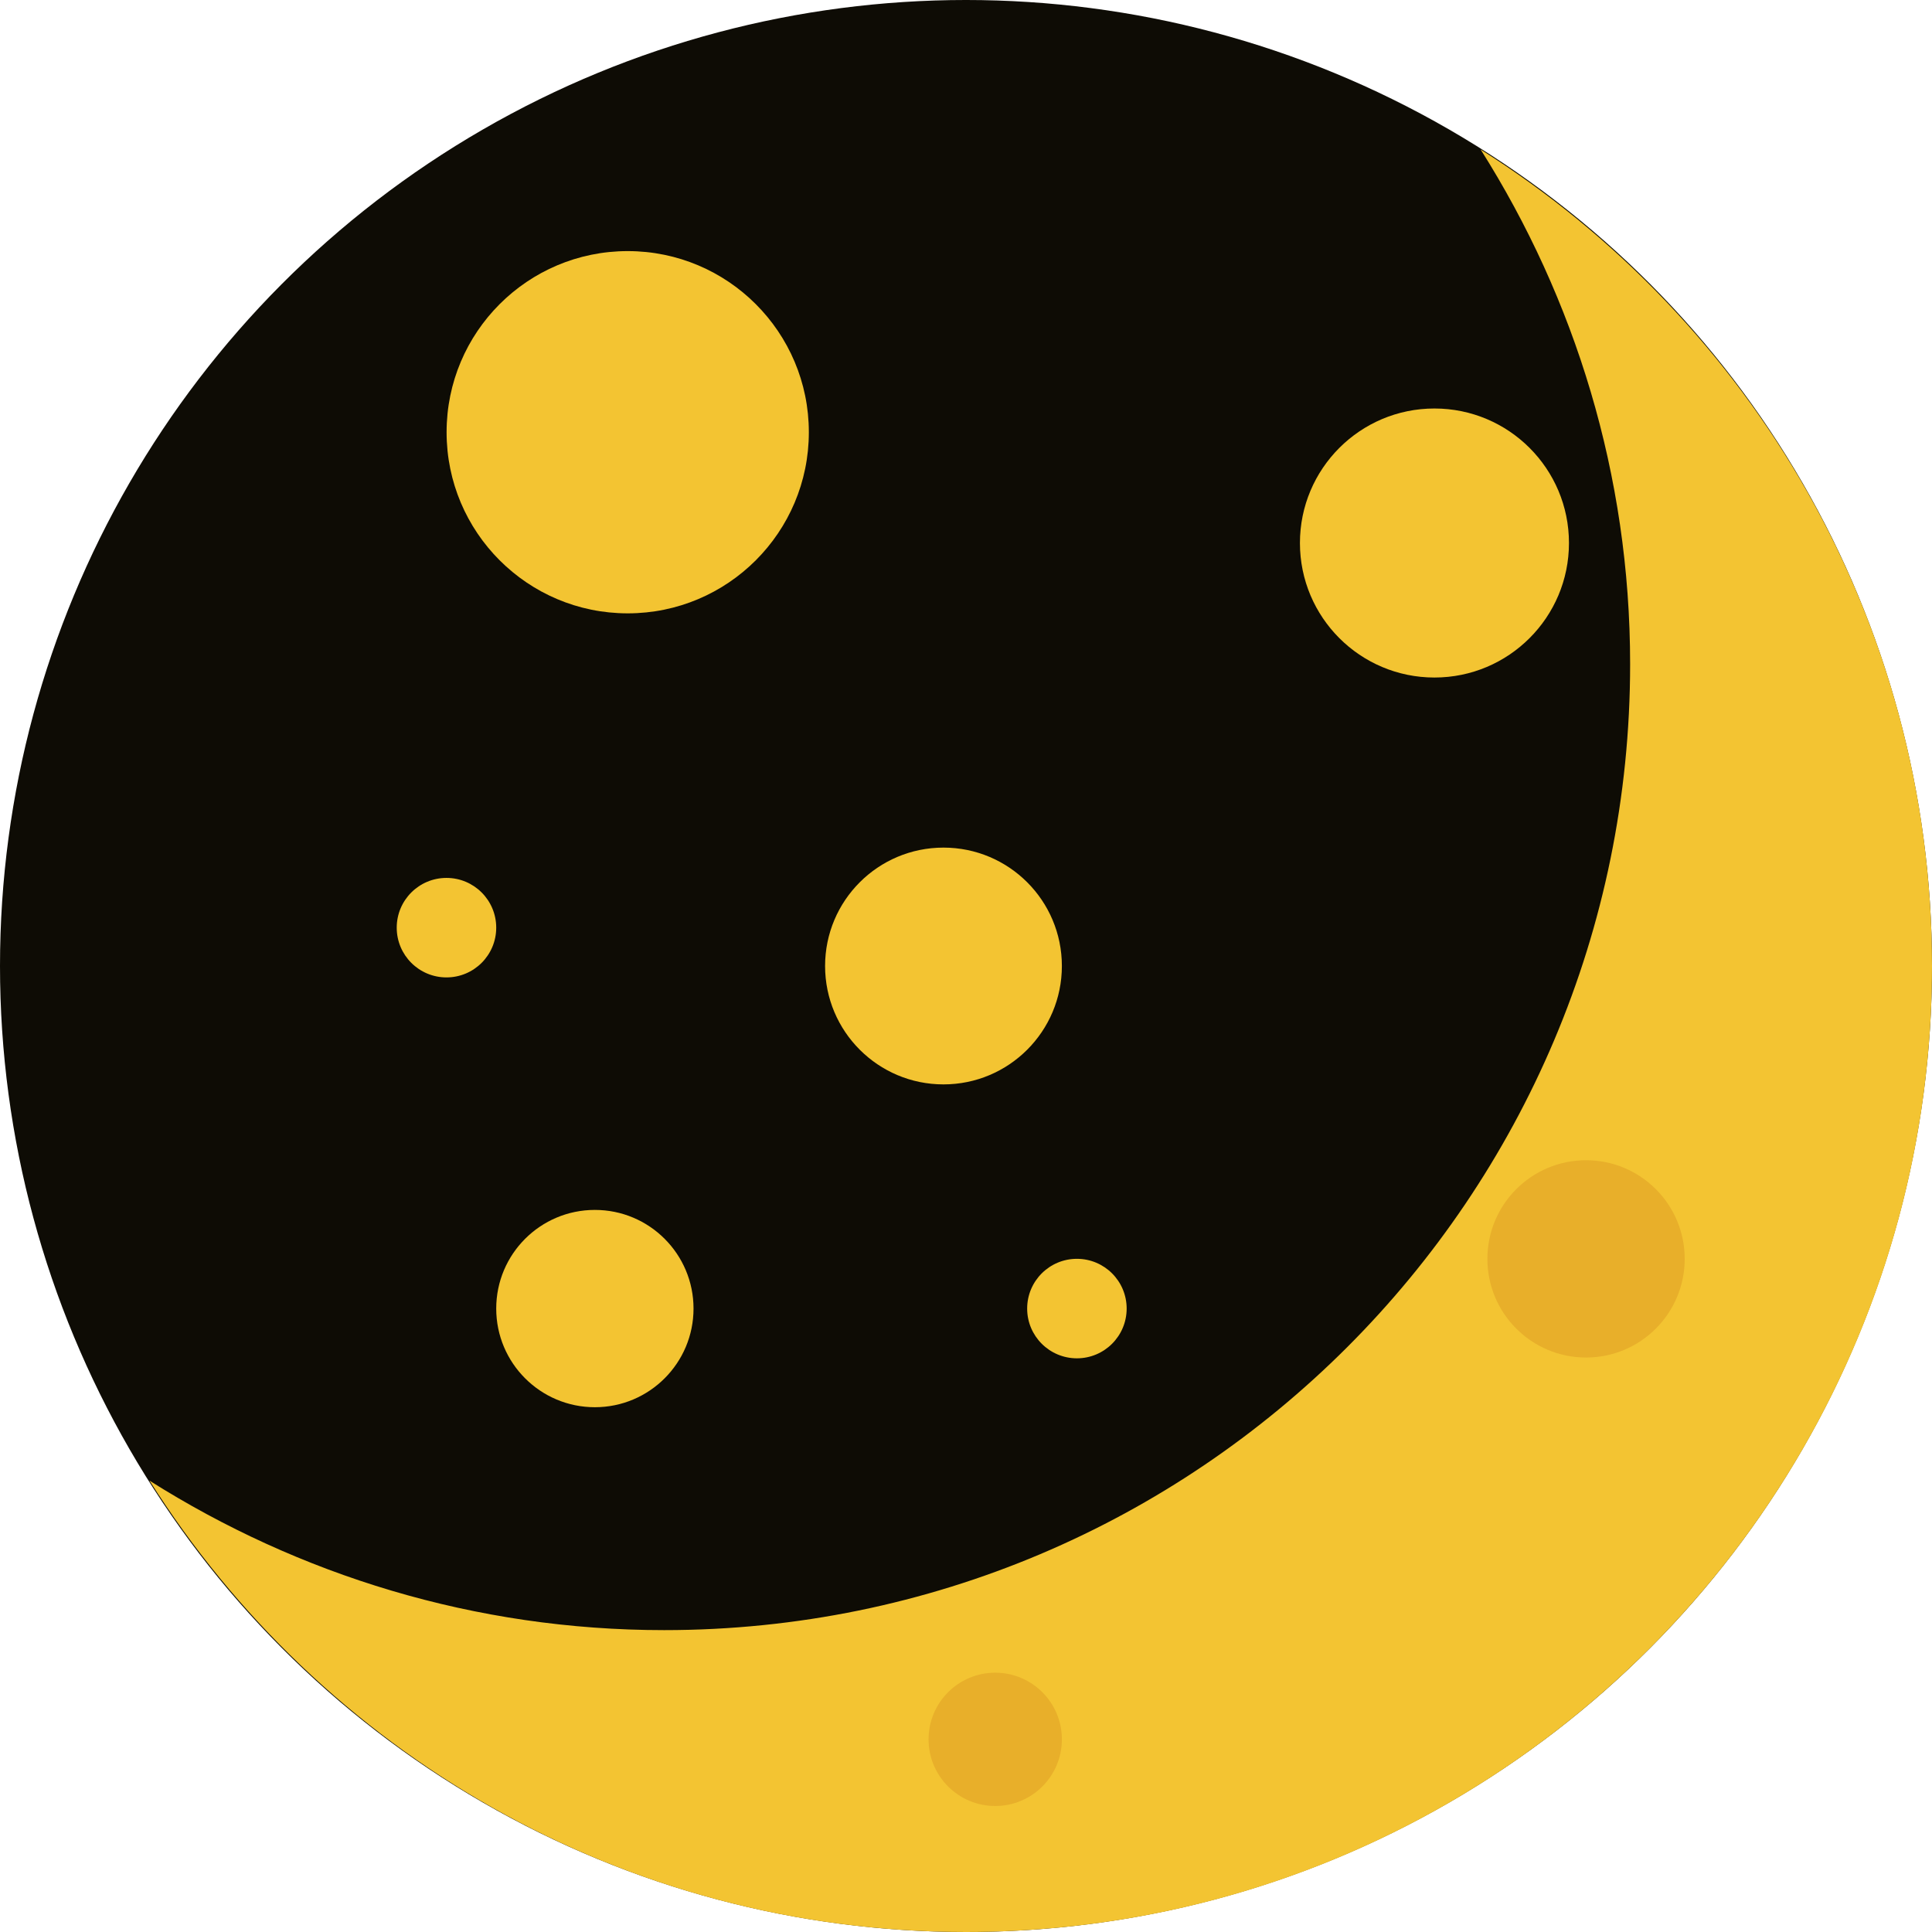 <?xml version="1.0"?>
<svg xmlns="http://www.w3.org/2000/svg" xmlns:xlink="http://www.w3.org/1999/xlink" xmlns:svgjs="http://svgjs.com/svgjs" version="1.1" width="512" height="512" x="0" y="0" viewBox="0 0 512 512" style="enable-background:new 0 0 512 512" xml:space="preserve"><g>
<circle xmlns="http://www.w3.org/2000/svg" style="" cx="256" cy="256" r="256" fill="#0e0c05" data-original="#ffd83b"/>
<g xmlns="http://www.w3.org/2000/svg">
	<circle style="" cx="166.352" cy="114.544" r="48" fill="#f3c432" data-original="#f3c432"/>
	<circle style="" cx="380.144" cy="143.904" r="35.648" fill="#f3c432" data-original="#f3c432"/>
	<circle style="" cx="250.032" cy="256" r="31.376" fill="#f3c432" data-original="#f3c432"/>
	<circle style="" cx="285.392" cy="346.784" r="13.184" fill="#f3c432" data-original="#f3c432"/>
	<circle style="" cx="118.32" cy="245.84" r="13.184" fill="#f3c432" data-original="#f3c432"/>
	<path style="" d="M392.384,39.616C417.344,79.136,432,125.808,432,176c0,141.376-114.608,256-256,256   c-50.192,0-96.864-14.656-136.384-39.616C84.96,464.176,164.816,512,256,512c141.392,0,256-114.624,256-256   C512,164.816,464.176,84.96,392.384,39.616z" fill="#f3c432" data-original="#f3c432"/>
</g>
<circle xmlns="http://www.w3.org/2000/svg" style="" cx="263.744" cy="460.944" r="17.664" fill="#e8af2a" data-original="#e8af2a"/>
<circle xmlns="http://www.w3.org/2000/svg" style="" cx="157.648" cy="346.784" r="26.144" fill="#f3c432" data-original="#f3c432"/>
<circle xmlns="http://www.w3.org/2000/svg" style="" cx="420.32" cy="333.616" r="26.144" fill="#e8af2a" data-original="#e8af2a"/>
<g xmlns="http://www.w3.org/2000/svg">
</g>
<g xmlns="http://www.w3.org/2000/svg">
</g>
<g xmlns="http://www.w3.org/2000/svg">
</g>
<g xmlns="http://www.w3.org/2000/svg">
</g>
<g xmlns="http://www.w3.org/2000/svg">
</g>
<g xmlns="http://www.w3.org/2000/svg">
</g>
<g xmlns="http://www.w3.org/2000/svg">
</g>
<g xmlns="http://www.w3.org/2000/svg">
</g>
<g xmlns="http://www.w3.org/2000/svg">
</g>
<g xmlns="http://www.w3.org/2000/svg">
</g>
<g xmlns="http://www.w3.org/2000/svg">
</g>
<g xmlns="http://www.w3.org/2000/svg">
</g>
<g xmlns="http://www.w3.org/2000/svg">
</g>
<g xmlns="http://www.w3.org/2000/svg">
</g>
<g xmlns="http://www.w3.org/2000/svg">
</g>
</g></svg>
